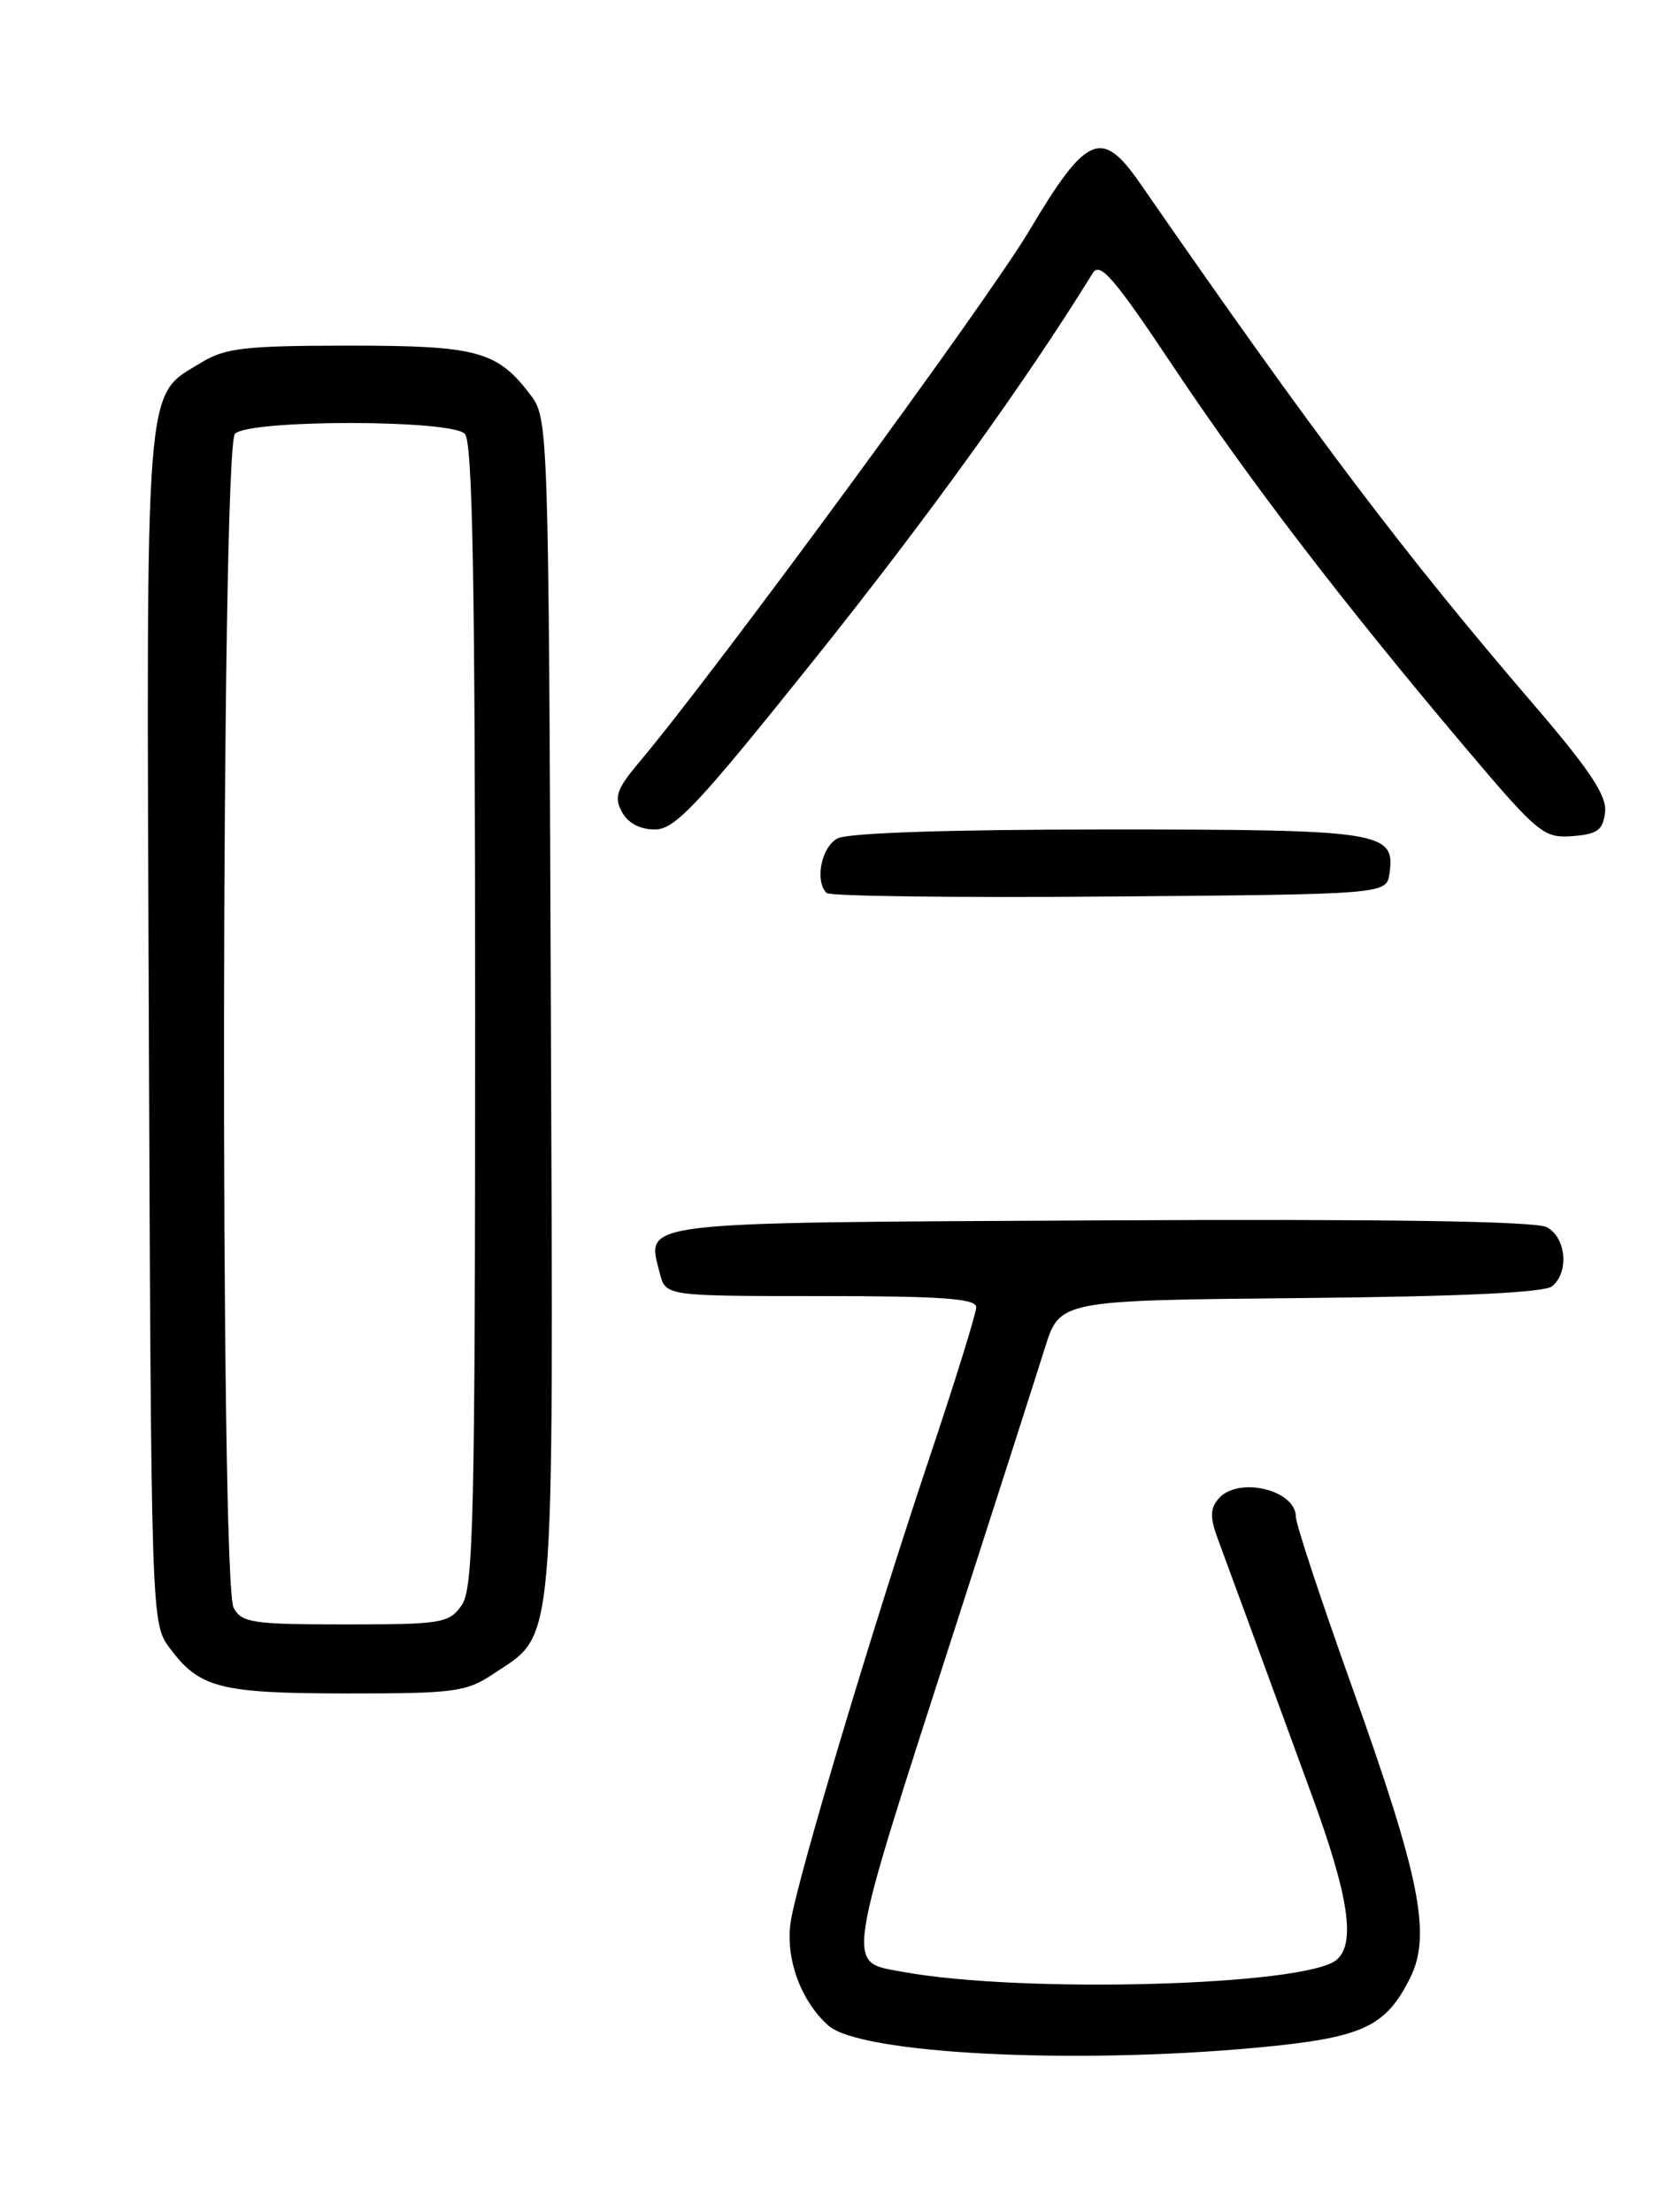 <?xml version="1.0" encoding="UTF-8" standalone="no"?>
<!DOCTYPE svg PUBLIC "-//W3C//DTD SVG 1.1//EN" "http://www.w3.org/Graphics/SVG/1.1/DTD/svg11.dtd" >
<svg xmlns="http://www.w3.org/2000/svg" xmlns:xlink="http://www.w3.org/1999/xlink" version="1.1" viewBox="0 0 194 256">
 <g >
 <path fill="currentColor"
d=" M 145.50 236.98 C 157.71 235.84 160.38 234.63 163.23 228.90 C 165.71 223.92 164.38 217.27 156.52 195.28 C 152.93 185.25 150.00 176.38 150.00 175.56 C 150.00 172.39 143.23 170.82 141.02 173.48 C 140.05 174.64 140.05 175.65 141.01 178.23 C 142.36 181.87 145.66 190.87 151.86 207.80 C 156.13 219.45 156.95 224.96 154.70 226.83 C 151.07 229.84 118.31 230.74 104.50 228.21 C 97.85 226.99 97.61 228.51 110.68 188.00 C 115.38 173.43 120.00 159.03 120.95 156.00 C 122.67 150.50 122.67 150.50 150.50 150.23 C 168.99 150.06 178.78 149.60 179.67 148.86 C 181.65 147.22 181.28 143.22 179.05 142.03 C 177.75 141.33 160.52 141.07 127.41 141.24 C 72.96 141.52 74.85 141.30 76.37 147.35 C 77.04 150.00 77.04 150.00 95.02 150.00 C 108.99 150.00 113.00 150.29 113.00 151.28 C 113.00 151.99 110.52 159.98 107.48 169.03 C 101.05 188.20 92.47 216.86 91.56 222.20 C 90.83 226.46 92.62 231.52 95.88 234.42 C 99.55 237.70 124.14 238.96 145.50 236.98 Z  M 57.10 193.73 C 64.35 188.89 64.05 192.40 63.76 116.50 C 63.51 50.27 63.45 48.43 61.50 45.83 C 57.58 40.61 55.35 40.00 40.35 40.00 C 28.38 40.01 26.07 40.27 23.30 41.96 C 16.67 46.00 16.93 42.69 17.23 118.92 C 17.50 187.14 17.52 187.88 19.60 190.68 C 23.08 195.37 25.39 195.97 40.10 195.99 C 52.59 196.00 53.98 195.81 57.10 193.73 Z  M 160.84 101.06 C 161.52 96.25 159.94 96.00 128.24 96.00 C 109.91 96.00 98.14 96.39 96.93 97.04 C 95.07 98.04 94.29 101.95 95.68 103.35 C 96.05 103.72 110.79 103.91 128.43 103.76 C 160.50 103.50 160.50 103.50 160.84 101.06 Z  M 185.79 94.00 C 186.01 92.09 184.04 89.13 177.49 81.50 C 162.38 63.90 152.22 50.46 131.94 21.18 C 127.51 14.79 125.77 15.55 119.10 26.76 C 114.30 34.84 82.73 77.85 74.00 88.20 C 71.39 91.30 71.06 92.24 71.98 93.95 C 72.67 95.25 74.07 96.00 75.80 96.00 C 78.14 96.00 80.75 93.21 94.43 76.11 C 107.39 59.92 118.78 44.10 126.50 31.59 C 127.32 30.26 129.01 32.23 135.68 42.23 C 144.55 55.54 155.38 69.68 169.50 86.39 C 178.04 96.49 178.68 97.02 182.00 96.77 C 184.90 96.55 185.55 96.07 185.79 94.00 Z  M 27.04 186.07 C 25.46 183.11 25.61 51.79 27.20 50.20 C 28.86 48.54 52.14 48.54 53.80 50.20 C 54.71 51.11 55.00 67.42 55.00 117.48 C 55.00 175.66 54.81 183.82 53.44 185.78 C 51.98 187.86 51.15 188.00 39.98 188.00 C 29.23 188.00 27.97 187.81 27.04 186.07 Z "/>
</g>
</svg>